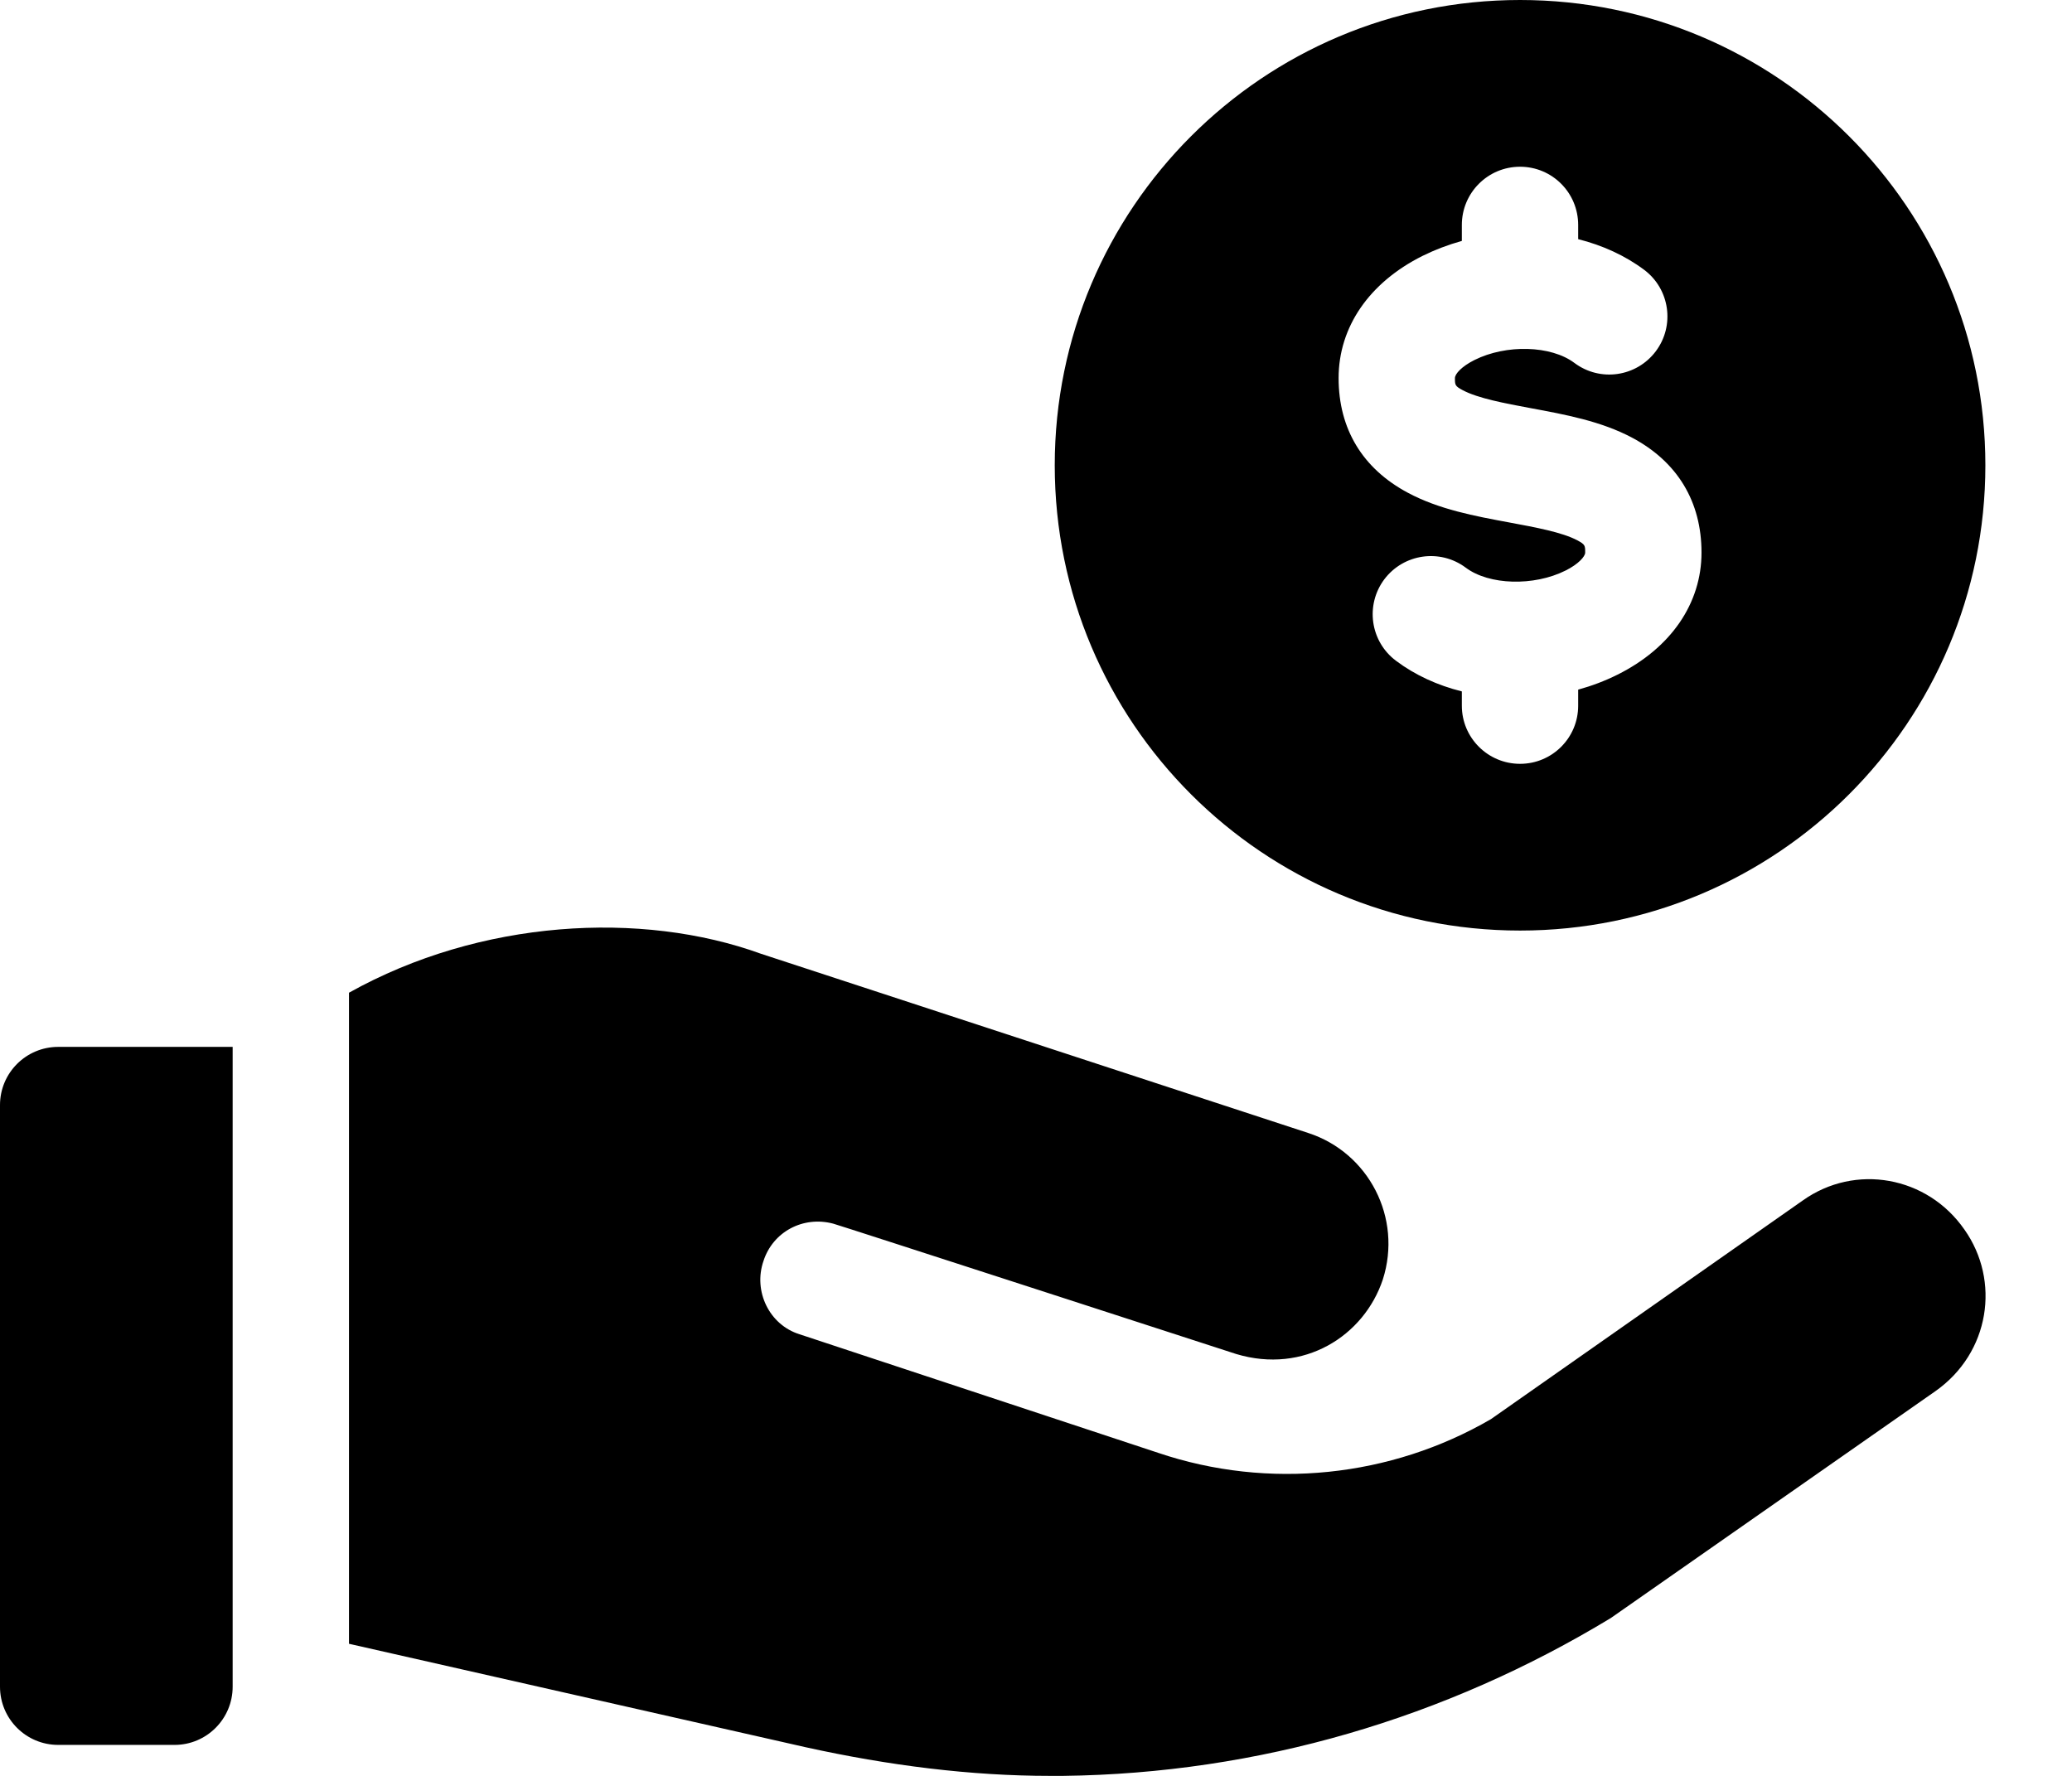 <svg width="100%" height="100%" viewBox="0 0 21 18" fill="none" xmlns="http://www.w3.org/2000/svg">
    <path fill="currentColor"
        d="M0.59 17.686H1.769C2.094 17.686 2.358 17.422 2.358 17.096V10.611H0.59C0.264 10.611 0 10.875 0 11.201V17.096C0 17.422 0.264 17.686 0.59 17.686ZM15.406 0C12.801 0 10.69 2.111 10.69 4.716C10.69 7.321 12.801 9.432 15.406 9.432C18.011 9.432 20.122 7.321 20.122 4.716C20.122 2.111 18.011 0 15.406 0ZM16.394 6.838C16.266 6.902 16.133 6.952 15.995 6.99V7.153C15.995 7.478 15.732 7.742 15.406 7.742C15.08 7.742 14.816 7.478 14.816 7.153V7.008C14.571 6.947 14.342 6.843 14.148 6.697C13.888 6.502 13.835 6.133 14.03 5.872C14.226 5.612 14.595 5.559 14.856 5.754C15.092 5.931 15.545 5.944 15.867 5.783C15.996 5.719 16.066 5.641 16.066 5.601C16.066 5.53 16.066 5.519 15.987 5.477C15.834 5.395 15.562 5.345 15.299 5.296C14.947 5.231 14.584 5.163 14.27 4.995C13.81 4.75 13.567 4.348 13.567 3.832C13.567 3.315 13.877 2.864 14.417 2.594C14.545 2.531 14.679 2.48 14.816 2.442V2.28C14.816 1.954 15.08 1.69 15.406 1.69C15.732 1.69 15.995 1.954 15.995 2.28V2.424C16.241 2.486 16.47 2.59 16.664 2.735C16.924 2.93 16.977 3.3 16.782 3.56C16.586 3.821 16.217 3.874 15.956 3.678C15.72 3.501 15.266 3.488 14.944 3.649C14.814 3.714 14.746 3.79 14.746 3.832C14.746 3.902 14.746 3.913 14.825 3.955C14.979 4.037 15.251 4.088 15.514 4.137C15.865 4.202 16.228 4.269 16.543 4.437C17.002 4.682 17.245 5.085 17.245 5.601C17.245 6.116 16.935 6.568 16.394 6.838ZM10.643 18H10.773C12.753 17.976 14.652 17.415 16.326 16.4L19.615 14.101C20.169 13.712 20.276 12.981 19.91 12.463C19.533 11.92 18.802 11.79 18.271 12.168L15.111 14.384C14.097 14.974 12.859 15.104 11.739 14.726L8.104 13.524C7.797 13.429 7.632 13.087 7.738 12.781C7.833 12.486 8.139 12.321 8.446 12.403C8.458 12.403 12.529 13.724 12.529 13.724C13.215 13.93 13.824 13.542 14.015 12.969C14.215 12.345 13.873 11.684 13.26 11.484L7.715 9.668C6.502 9.227 4.867 9.318 3.537 10.062V16.661L8.163 17.709C9.01 17.896 9.842 18 10.643 18Z" />
</svg>